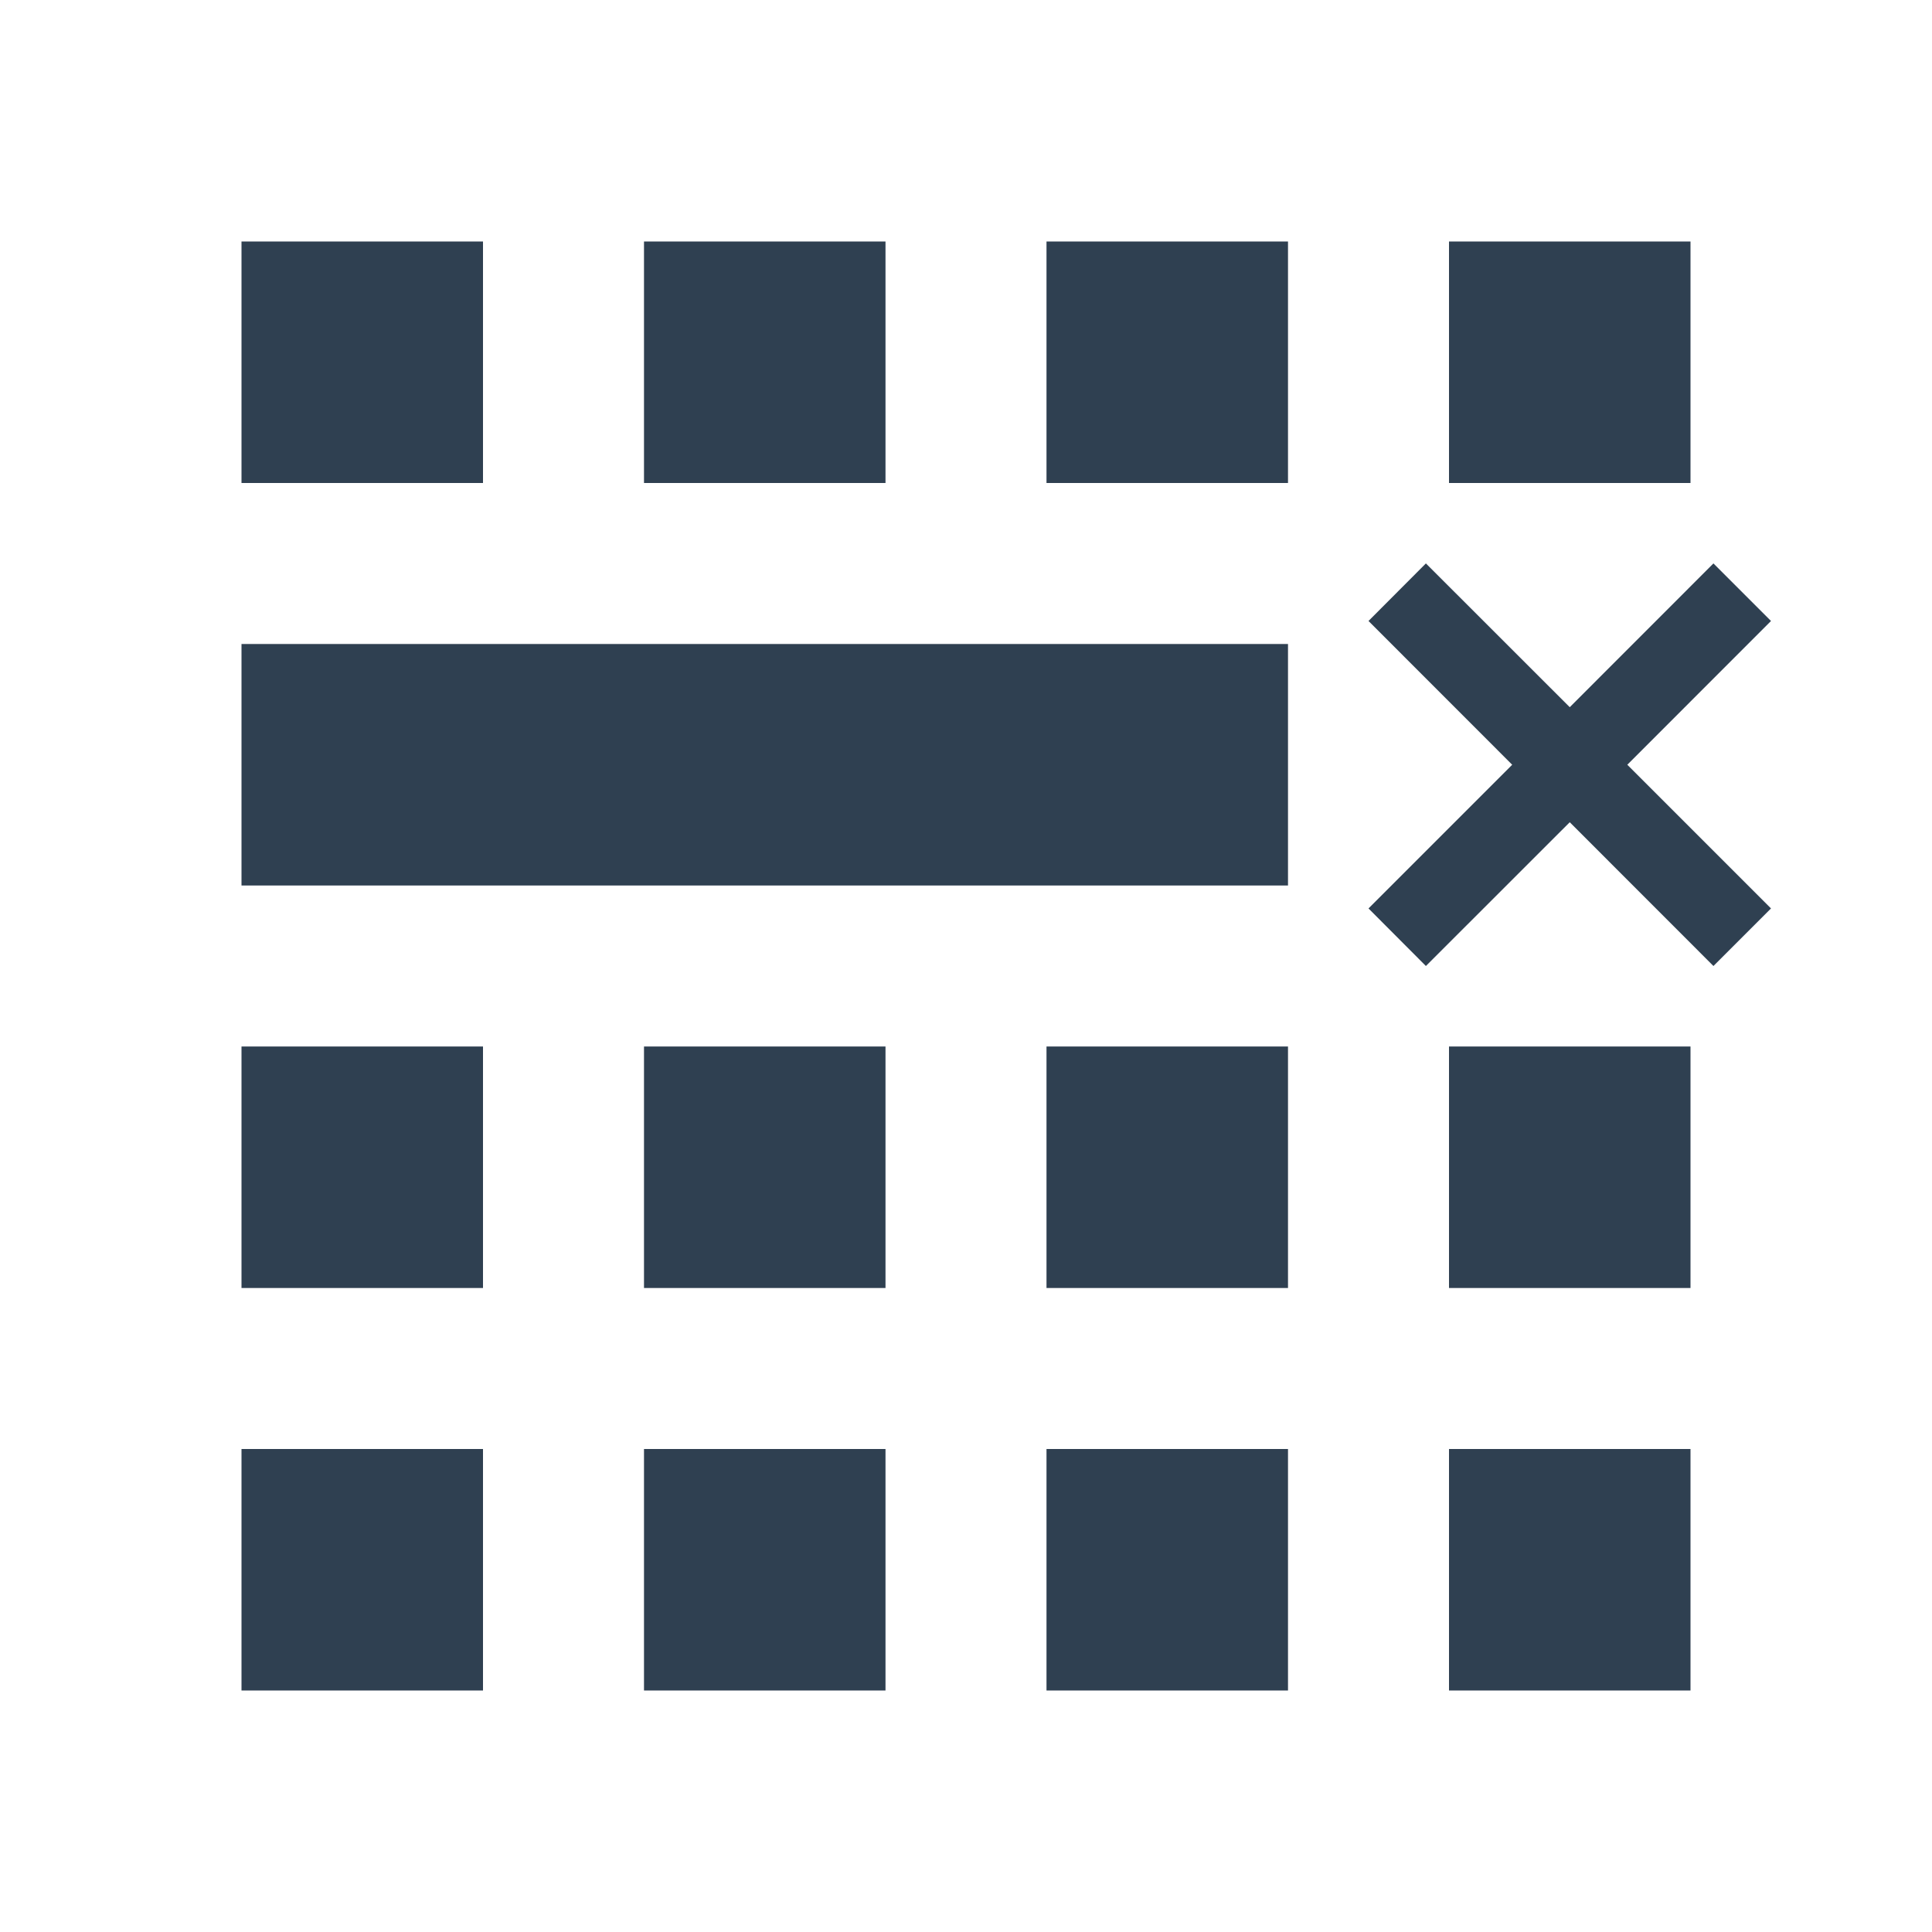 <svg width="24" height="24" viewBox="0 0 24 24" fill="none" xmlns="http://www.w3.org/2000/svg">
<path d="M18 6H21V3H18V6Z" fill="#2F4051"/>
<path d="M16 11H3V8H16V11Z" fill="#2F4051"/>
<path d="M6 21H3V18H6V21Z" fill="#2F4051"/>
<path d="M13 21H16V18H13V21Z" fill="#2F4051"/>
<path d="M11 21H8V18H11V21Z" fill="#2F4051"/>
<path d="M16 6H13V3H16V6Z" fill="#2F4051"/>
<path d="M8 6H11V3H8V6Z" fill="#2F4051"/>
<path d="M6 6H3V3H6V6Z" fill="#2F4051"/>
<path d="M18 16H21V13H18V16Z" fill="#2F4051"/>
<path d="M21 21H18V18H21V21Z" fill="#2F4051"/>
<path d="M13 16H16V13H13V16Z" fill="#2F4051"/>
<path d="M11 16H8V13H11V16Z" fill="#2F4051"/>
<path d="M3 16H6V13H3V16Z" fill="#2F4051"/>
<path d="M17.713 6.999L19.5 8.785L21.285 6.999L22 7.714L20.215 9.5L22 11.285L21.285 12L19.5 10.214L17.713 12L17 11.285L18.785 9.5L17 7.714L17.713 6.999Z" fill="#2F4051"/>
</svg>
